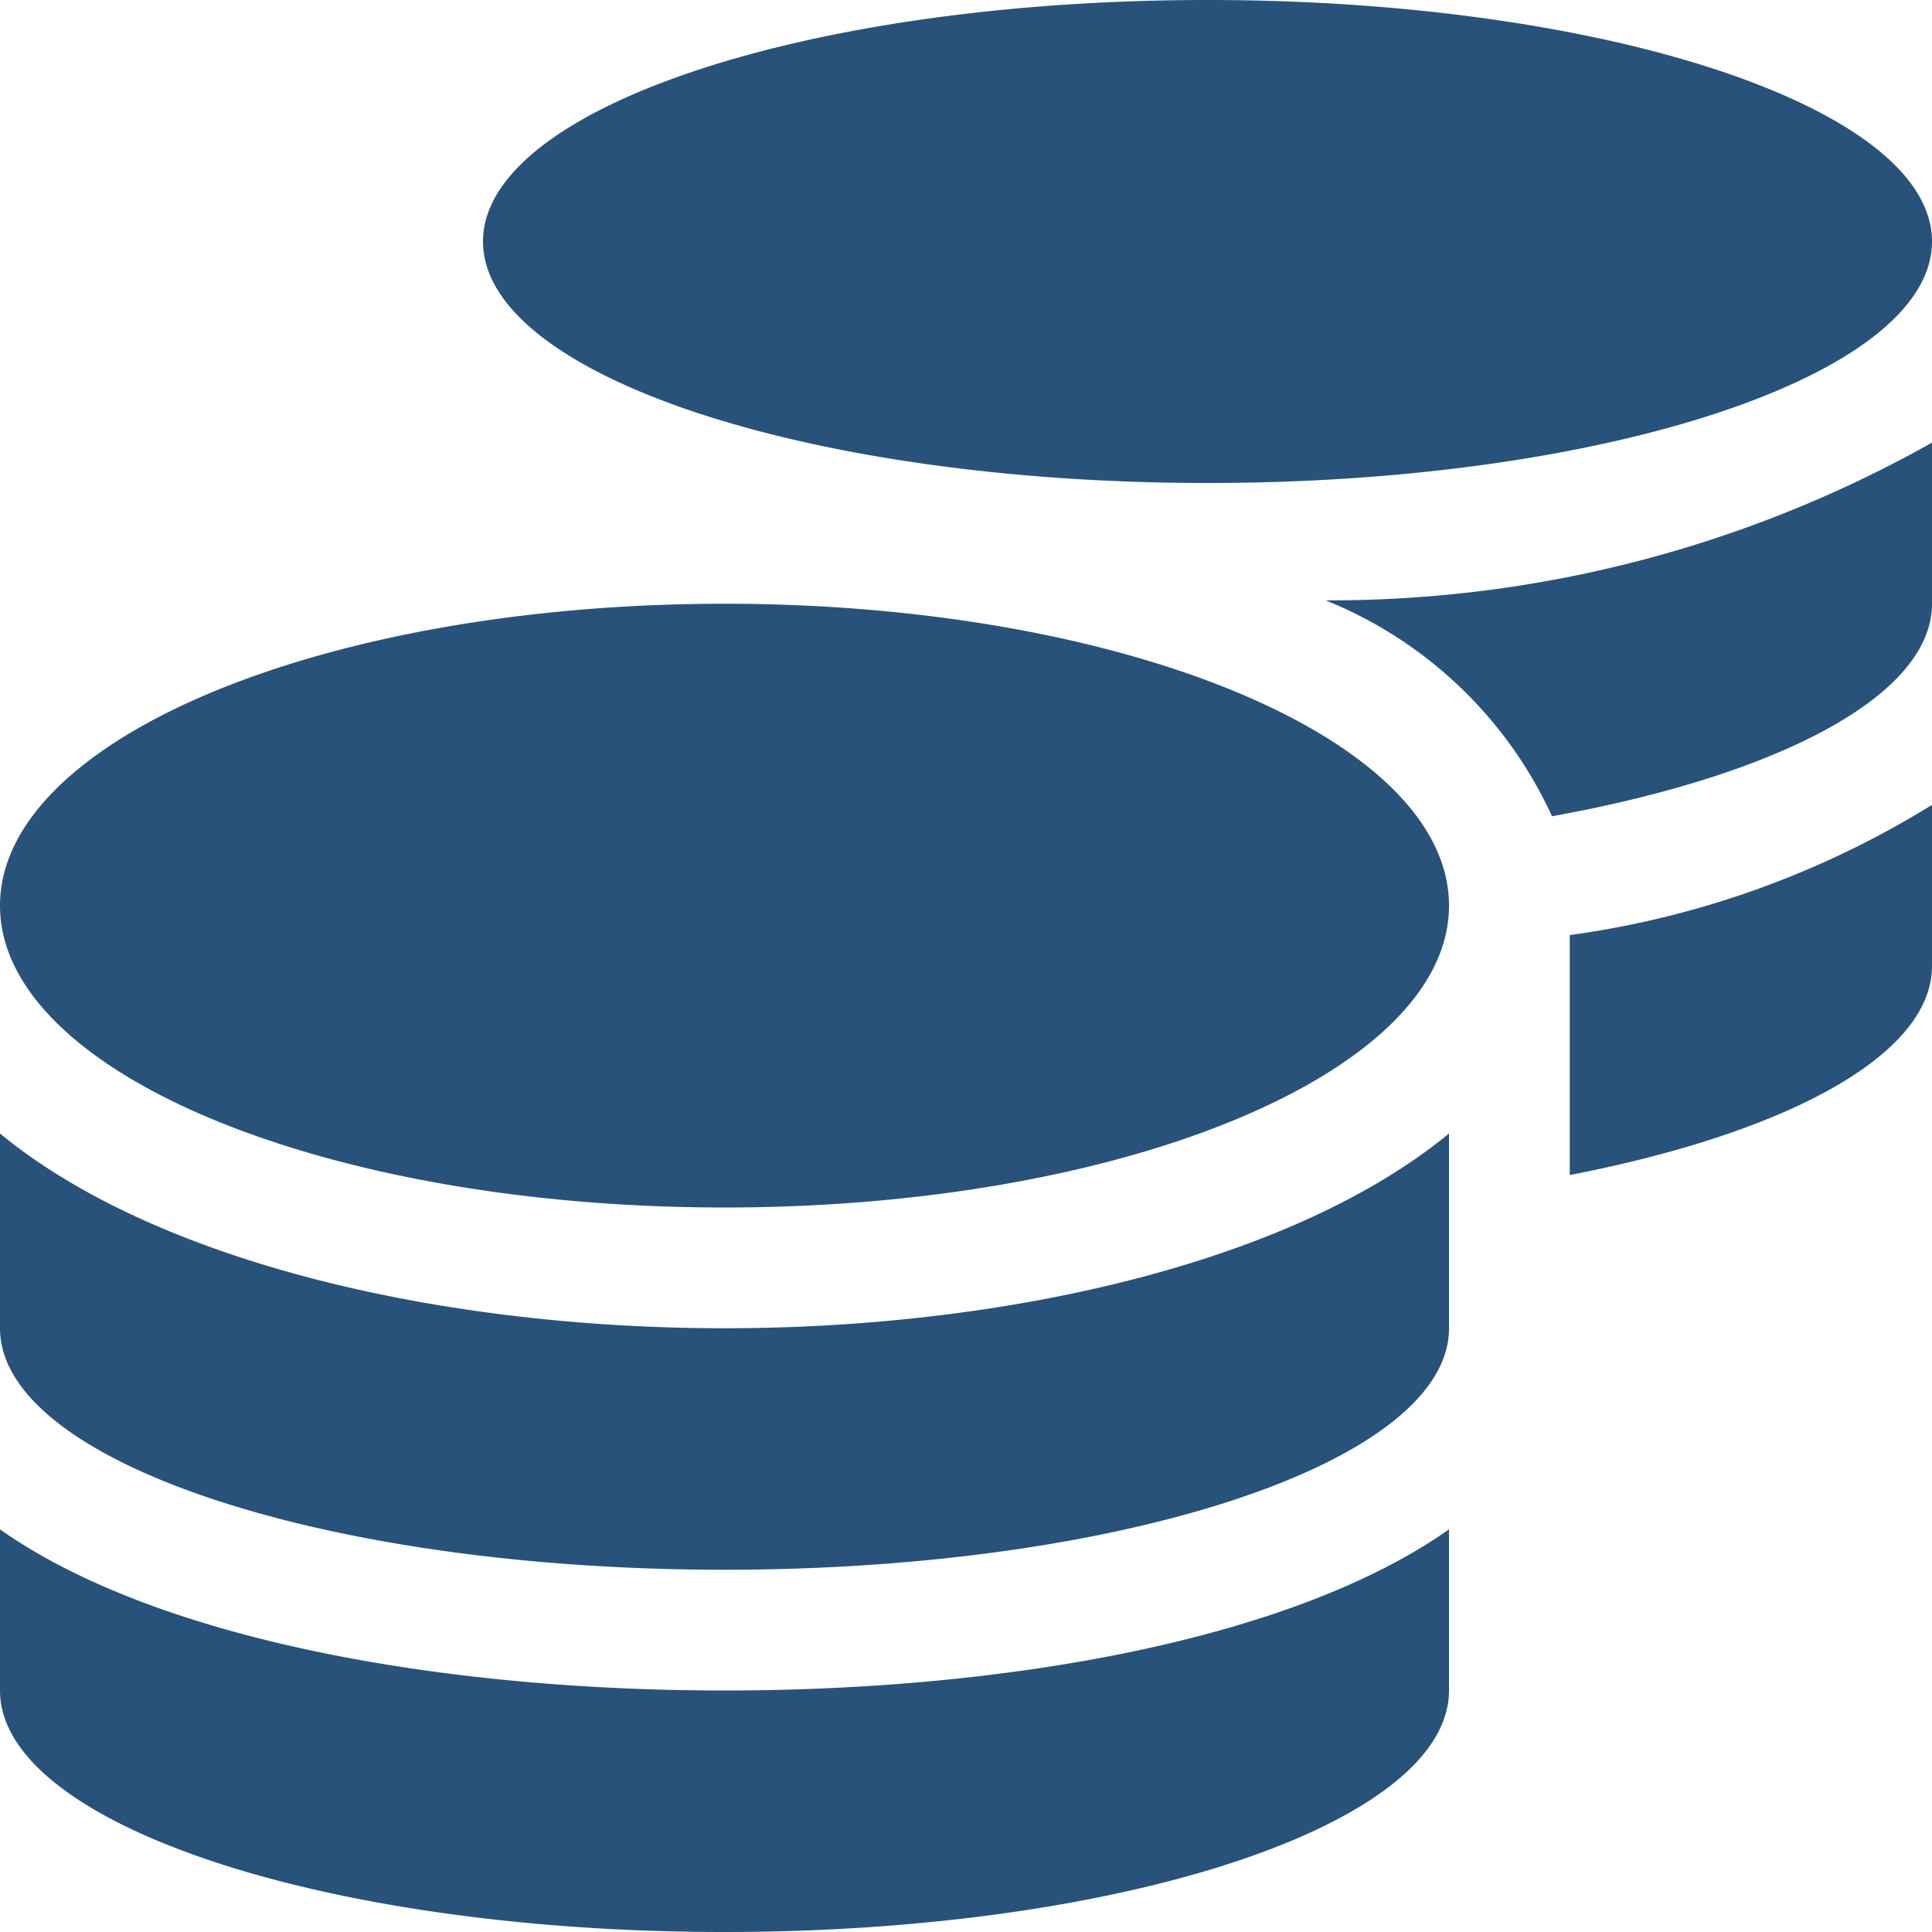 <svg xmlns="http://www.w3.org/2000/svg" width="20" height="20" viewBox="0 0 20 20">
  <path id="petty_cash" d="M0,15.832V17.5C0,18.879,3.359,20,7.5,20S15,18.879,15,17.5V15.832C13.387,16.969,10.438,17.5,7.5,17.5S1.613,16.969,0,15.832ZM12.5,5C16.641,5,20,3.879,20,2.5S16.641,0,12.5,0,5,1.121,5,2.5,8.359,5,12.5,5ZM0,11.734V13.75c0,1.379,3.359,2.5,7.5,2.5s7.5-1.121,7.5-2.5V11.734c-1.613,1.328-4.566,2.016-7.5,2.016S1.613,13.063,0,11.734Zm16.25.43C18.488,11.73,20,10.926,20,10V8.332A9.593,9.593,0,0,1,16.25,9.68ZM7.5,6.25C3.359,6.25,0,7.648,0,9.375S3.359,12.5,7.5,12.5,15,11.1,15,9.375,11.641,6.25,7.5,6.25Zm8.566,2.2C18.41,8.027,20,7.2,20,6.25V4.582a12.717,12.717,0,0,1-6.277,1.633A4.374,4.374,0,0,1,16.066,8.449Z" fill="#28527a"/>
</svg>
